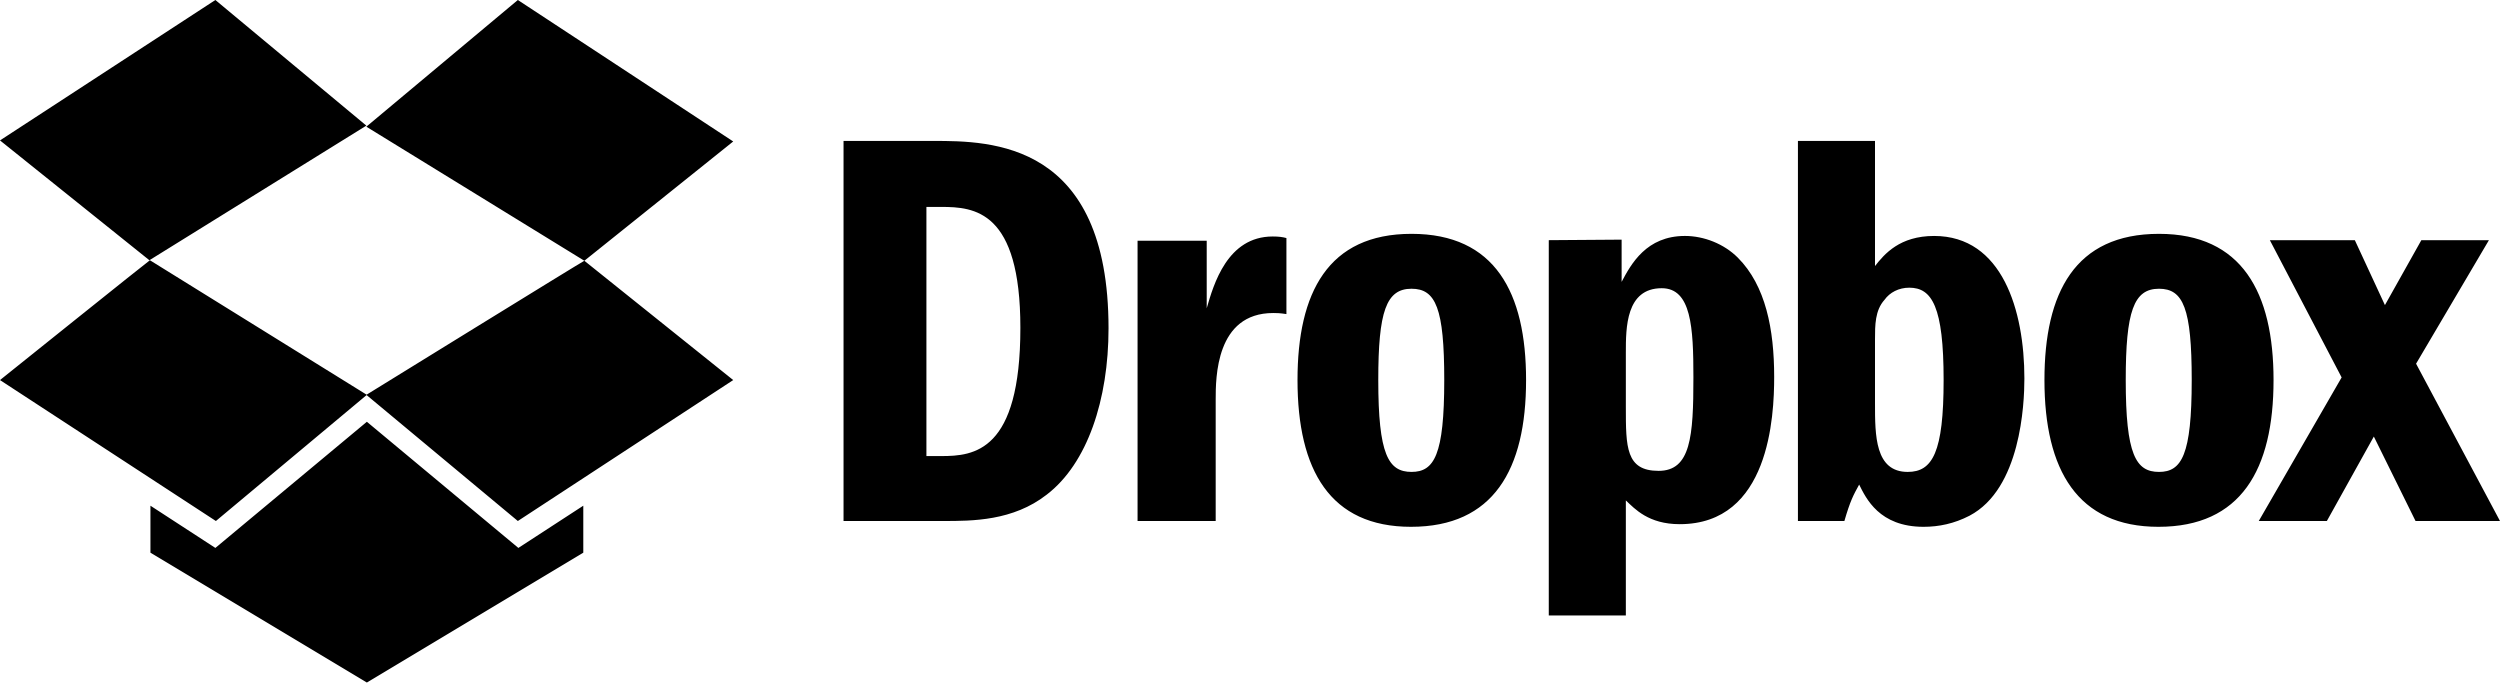 <?xml version="1.0" encoding="utf-8"?>
<svg xmlns="http://www.w3.org/2000/svg" viewBox="20.5 327.8 473.6 129.3">
  <path d="M450.5 373.3l13.6 26-15.7 27.2h12.9l8.9-16 7.9 16h16l-15.9-29.8 13.8-23.4h-12.8l-6.9 12.3-5.7-12.3h-16.1zm-21 9.2c4.6 0 6.2 3.7 6.2 17.3 0 14.2-1.9 17.4-6.2 17.4-4.4 0-6.3-3.3-6.3-17.4 0-13 1.5-17.3 6.3-17.3zm0-10.4c-15.9 0-21.7 11.1-21.7 27.7 0 17.1 6.3 27.8 21.6 27.8 15.6 0 21.8-10.8 21.8-27.8 0-16.6-6-27.7-21.7-27.7m-53.8 20c0-2.7 0-5.5 1.8-7.5 1-1.4 2.7-2.3 4.7-2.3 4.3 0 6.5 3.6 6.5 17.5 0 13.7-2.1 17.4-6.8 17.4-6.2 0-6.2-6.9-6.2-13v-12.1zm-14.6-37.5v71.9h8.8c1.1-3.8 1.7-4.9 2.8-6.9 1.3 2.6 3.8 8 12.2 8 2.9 0 5.8-.6 8.7-2.1 9.7-5.1 10.4-21.1 10.4-26 0-12.9-4.2-27-17.1-27-6.5 0-9.4 3.4-11.2 5.7v-23.7h-14.6v.1zm-32.6 40c0-4.7 0-12.2 6.8-12.2 5.6 0 6 7.4 6 16.9 0 11.2-.5 17.7-6.6 17.7-6.2 0-6.2-4.5-6.2-12.1v-10.3zm-14.6-21.3v71.1h14.6v-21.8c1.7 1.6 4.3 4.5 10.2 4.5 17 0 17.9-20.4 17.9-27.9 0-9-1.6-17.3-6.9-22.6-2.6-2.6-6.4-4.1-10-4.1-7.3 0-10.2 5.3-12 8.7v-8l-13.8.1zm-26 9.2c4.6 0 6.2 3.7 6.2 17.3 0 14.2-1.9 17.4-6.2 17.4-4.4 0-6.3-3.3-6.3-17.4 0-13 1.5-17.3 6.3-17.3zm0-10.4c-15.8 0-21.6 11.1-21.6 27.7 0 17.1 6.2 27.8 21.5 27.8 15.6 0 21.8-10.8 21.8-27.8 0-16.6-5.9-27.7-21.7-27.7m-51.9 1.2v53.2h14.8v-23c0-4.1 0-16.4 10.9-16.4.6 0 1.2 0 2.5.2v-14.4c-.7-.2-1.5-.3-2.6-.3-8.6 0-11.2 9.1-12.5 13.6v-12.8H236zm-40-6.3h2.8c6.3 0 15 .7 15 22.9 0 23.5-8.8 24.3-15 24.3H196V367zm-15.7 59.5h18.9c5.5 0 13.2 0 19.6-5 7.7-5.9 11.7-18 11.7-31.5 0-35.4-22.3-35.5-33.2-35.5h-17v72zM90 407.7l-28.7 23.9-12.3-8v8.9l41 24.6 41-24.6v-8.9l-12.3 8L90 407.7zm69.4-53.1l-40.8-26.8-28.7 24 41.3 25.4 28.2-22.6zm-69.5 48l28.7 23.9 40.8-26.7-28.2-22.6c0-.1-41.3 25.4-41.3 25.4zm-69.4-2.8l40.9 26.7L90 402.6l-41.1-25.5c-.1 0-28.4 22.7-28.4 22.7zm40.8-72l-40.8 26.6 28.3 22.7 41.1-25.5-28.6-23.8z"/>
</svg>

